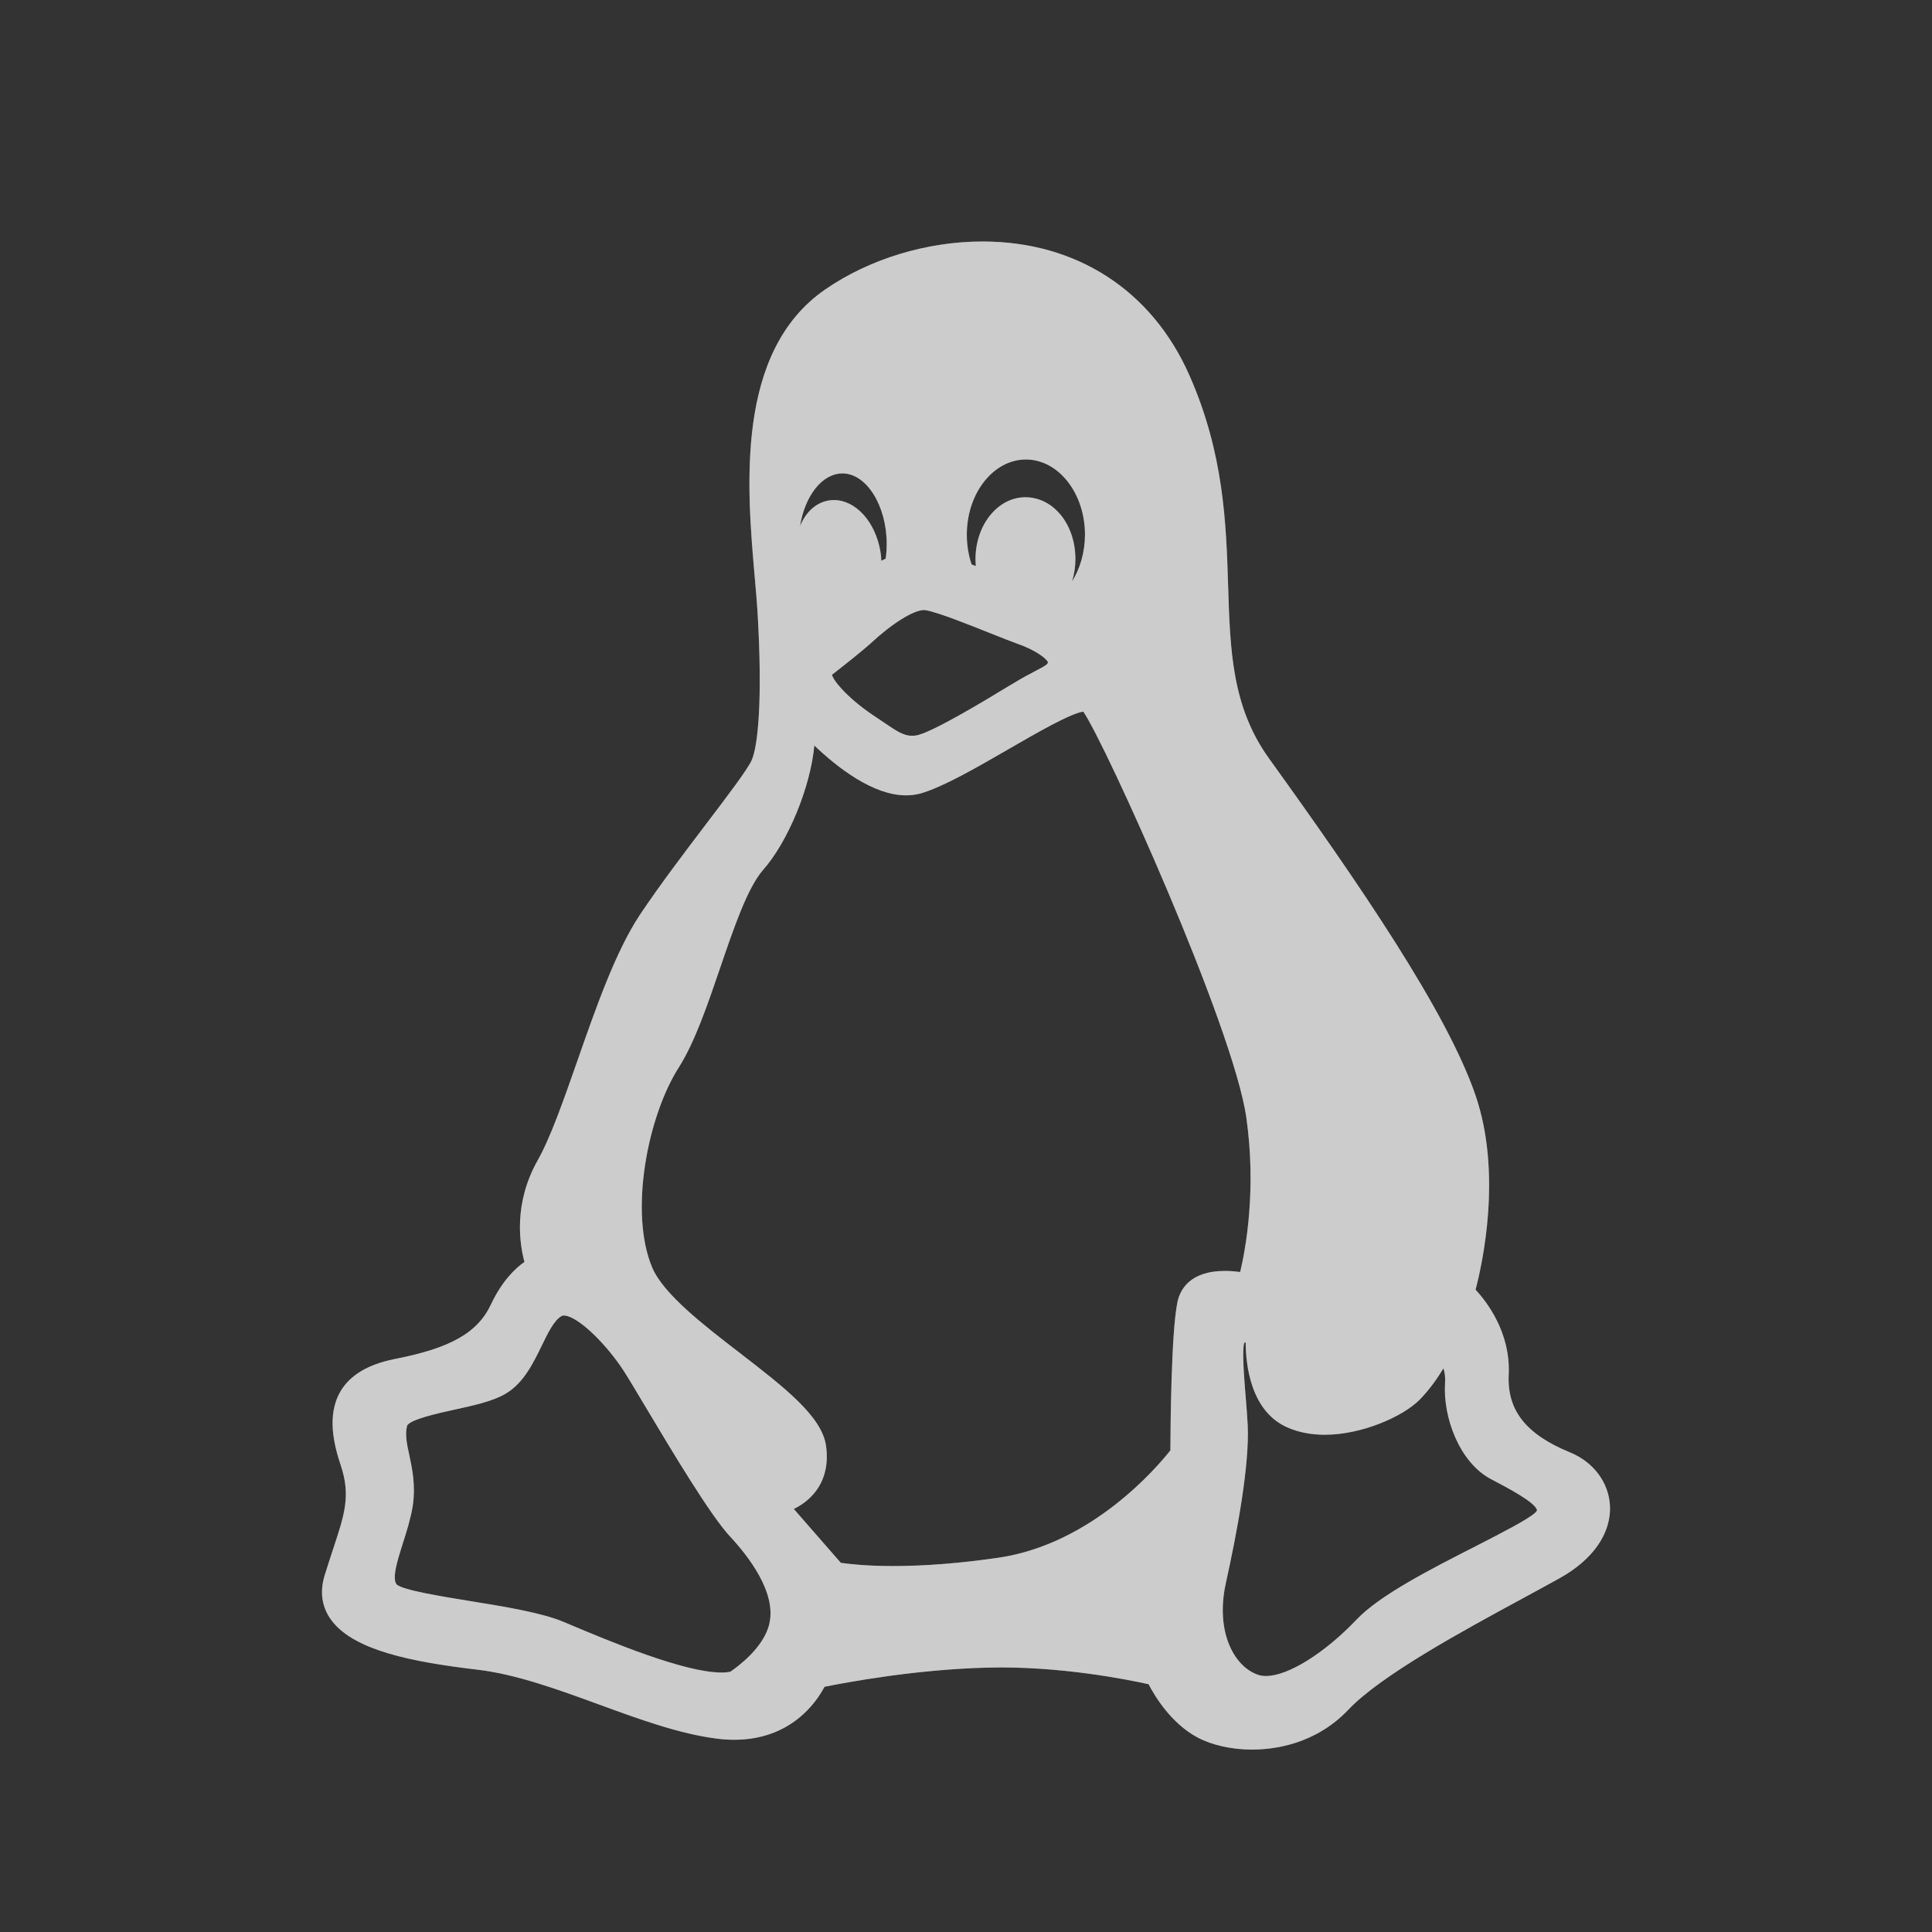<svg width="24" height="24" viewBox="0 0 24 24" fill="none" xmlns="http://www.w3.org/2000/svg">
<rect x="0" y="0" width="24" height="24" fill="#333333" stroke="none"/>
<path opacity="0.5" d="M19.503 18.042C18.954 17.817 18.719 17.518 18.742 17.073C18.765 16.553 18.47 16.172 18.33 16.021C18.415 15.698 18.662 14.58 18.33 13.608C17.974 12.568 16.886 10.98 15.762 9.419C15.303 8.778 15.281 8.081 15.256 7.274C15.232 6.504 15.204 5.632 14.775 4.662C14.309 3.606 13.372 3 12.206 3C11.512 3 10.8 3.217 10.252 3.595C9.13 4.369 9.278 6.058 9.376 7.175C9.39 7.328 9.402 7.473 9.41 7.596C9.475 8.691 9.416 9.267 9.338 9.443C9.288 9.557 9.04 9.883 8.778 10.228C8.507 10.585 8.199 10.99 7.947 11.367C7.647 11.821 7.404 12.514 7.17 13.185C6.998 13.676 6.836 14.139 6.678 14.416C6.379 14.949 6.453 15.446 6.515 15.676C6.402 15.755 6.238 15.91 6.1 16.202C5.933 16.558 5.595 16.749 4.89 16.885C4.567 16.951 4.343 17.087 4.227 17.289C4.057 17.584 4.149 17.953 4.234 18.206C4.358 18.578 4.281 18.813 4.139 19.24C4.107 19.338 4.07 19.45 4.032 19.573C3.974 19.767 3.995 19.943 4.096 20.097C4.362 20.504 5.138 20.648 5.937 20.742C6.414 20.799 6.936 20.989 7.441 21.174C7.936 21.355 8.448 21.542 8.913 21.599C8.984 21.608 9.054 21.612 9.121 21.612C9.824 21.612 10.141 21.146 10.242 20.954C10.494 20.903 11.364 20.738 12.261 20.716C13.156 20.691 14.022 20.867 14.268 20.922C14.345 21.07 14.548 21.407 14.872 21.581C15.051 21.678 15.299 21.734 15.553 21.734C15.553 21.734 15.553 21.734 15.553 21.734C15.824 21.734 16.34 21.67 16.748 21.24C17.156 20.809 18.174 20.258 18.917 19.855C19.082 19.765 19.238 19.681 19.374 19.605C19.791 19.374 20.019 19.043 19.999 18.698C19.982 18.412 19.792 18.16 19.503 18.042ZM10.261 17.959C10.209 17.593 9.738 17.23 9.193 16.809C8.747 16.466 8.241 16.076 8.102 15.746C7.814 15.065 8.041 13.868 8.437 13.252C8.632 12.943 8.792 12.475 8.946 12.023C9.113 11.534 9.285 11.029 9.478 10.808C9.784 10.462 10.066 9.79 10.116 9.261C10.402 9.534 10.845 9.88 11.255 9.88C11.318 9.88 11.379 9.872 11.438 9.856C11.718 9.775 12.13 9.536 12.529 9.306C12.873 9.107 13.297 8.862 13.457 8.84C13.73 9.233 15.319 12.75 15.482 13.88C15.61 14.773 15.475 15.512 15.406 15.801C15.351 15.794 15.286 15.788 15.217 15.788C14.774 15.788 14.657 16.029 14.627 16.174C14.548 16.549 14.54 17.747 14.539 18.017C14.379 18.22 13.569 19.178 12.407 19.35C11.934 19.419 11.492 19.454 11.093 19.454C10.753 19.454 10.536 19.427 10.445 19.414L9.861 18.745C10.091 18.632 10.322 18.392 10.261 17.959ZM11.002 6.94C10.984 6.948 10.966 6.957 10.948 6.966C10.947 6.926 10.943 6.886 10.936 6.846C10.872 6.479 10.629 6.212 10.358 6.212C10.338 6.212 10.317 6.214 10.295 6.217C10.134 6.244 10.007 6.365 9.938 6.537C9.998 6.16 10.212 5.881 10.466 5.881C10.764 5.881 11.015 6.282 11.015 6.757C11.015 6.817 11.011 6.877 11.002 6.94ZM13.317 7.223C13.344 7.136 13.359 7.042 13.359 6.945C13.359 6.514 13.086 6.177 12.737 6.177C12.396 6.177 12.118 6.521 12.118 6.945C12.118 6.974 12.12 7.003 12.122 7.032C12.104 7.025 12.087 7.018 12.069 7.011C12.03 6.893 12.01 6.768 12.01 6.642C12.01 6.127 12.34 5.708 12.744 5.708C13.149 5.708 13.478 6.127 13.478 6.642C13.478 6.856 13.419 7.061 13.317 7.223ZM13.018 8.226C13.013 8.252 13 8.264 12.863 8.335C12.794 8.371 12.707 8.416 12.6 8.482L12.527 8.525C12.238 8.701 11.559 9.112 11.375 9.137C11.25 9.153 11.172 9.105 10.998 8.987C10.959 8.96 10.917 8.932 10.873 8.903C10.559 8.697 10.357 8.47 10.335 8.382C10.437 8.303 10.69 8.105 10.82 7.988C11.084 7.743 11.349 7.578 11.48 7.578C11.487 7.578 11.493 7.579 11.5 7.58C11.654 7.607 12.034 7.759 12.312 7.87C12.44 7.921 12.551 7.965 12.629 7.993C12.875 8.078 13.003 8.186 13.018 8.226ZM15.226 19.674C15.365 19.048 15.525 18.198 15.499 17.696C15.493 17.582 15.483 17.458 15.473 17.338C15.455 17.114 15.428 16.781 15.456 16.682C15.461 16.679 15.467 16.677 15.474 16.675C15.476 16.962 15.538 17.534 15.995 17.733C16.131 17.793 16.287 17.823 16.458 17.823C16.916 17.823 17.425 17.598 17.633 17.39C17.755 17.267 17.859 17.117 17.931 16.998C17.947 17.045 17.956 17.105 17.951 17.183C17.924 17.606 18.13 18.167 18.521 18.374L18.578 18.404C18.717 18.477 19.087 18.671 19.093 18.763C19.093 18.763 19.09 18.774 19.069 18.793C18.976 18.878 18.65 19.044 18.335 19.206C17.775 19.491 17.141 19.815 16.856 20.115C16.455 20.537 16.001 20.82 15.727 20.82C15.694 20.82 15.664 20.816 15.637 20.808C15.34 20.715 15.095 20.286 15.226 19.674ZM5.085 18.078C5.054 17.936 5.03 17.824 5.056 17.715C5.075 17.635 5.472 17.549 5.642 17.512C5.88 17.46 6.127 17.407 6.288 17.309C6.506 17.177 6.624 16.933 6.729 16.718C6.804 16.562 6.882 16.402 6.975 16.349C6.98 16.346 6.988 16.342 7.003 16.342C7.177 16.342 7.541 16.707 7.751 17.034C7.804 17.116 7.903 17.282 8.017 17.473C8.358 18.044 8.826 18.826 9.07 19.088C9.29 19.324 9.646 19.777 9.558 20.166C9.494 20.467 9.153 20.712 9.072 20.767C9.043 20.773 9.007 20.777 8.964 20.777C8.497 20.777 7.572 20.388 7.075 20.179L7.002 20.148C6.724 20.032 6.272 19.959 5.834 19.888C5.485 19.831 5.008 19.754 4.929 19.684C4.864 19.612 4.939 19.378 5.004 19.172C5.052 19.024 5.1 18.87 5.127 18.71C5.165 18.454 5.121 18.246 5.085 18.078Z" fill="white"/>
<path opacity="0.5" d="M19.503 18.042C18.954 17.817 18.719 17.518 18.742 17.073C18.765 16.553 18.47 16.172 18.33 16.021C18.415 15.698 18.662 14.58 18.33 13.608C17.974 12.568 16.886 10.98 15.762 9.419C15.303 8.778 15.281 8.081 15.256 7.274C15.232 6.504 15.204 5.632 14.775 4.662C14.309 3.606 13.372 3 12.206 3C11.512 3 10.8 3.217 10.252 3.595C9.13 4.369 9.278 6.058 9.376 7.175C9.39 7.328 9.402 7.473 9.41 7.596C9.475 8.691 9.416 9.267 9.338 9.443C9.288 9.557 9.04 9.883 8.778 10.228C8.507 10.585 8.199 10.99 7.947 11.367C7.647 11.821 7.404 12.514 7.17 13.185C6.998 13.676 6.836 14.139 6.678 14.416C6.379 14.949 6.453 15.446 6.515 15.676C6.402 15.755 6.238 15.91 6.1 16.202C5.933 16.558 5.595 16.749 4.89 16.885C4.567 16.951 4.343 17.087 4.227 17.289C4.057 17.584 4.149 17.953 4.234 18.206C4.358 18.578 4.281 18.813 4.139 19.24C4.107 19.338 4.07 19.45 4.032 19.573C3.974 19.767 3.995 19.943 4.096 20.097C4.362 20.504 5.138 20.648 5.937 20.742C6.414 20.799 6.936 20.989 7.441 21.174C7.936 21.355 8.448 21.542 8.913 21.599C8.984 21.608 9.054 21.612 9.121 21.612C9.824 21.612 10.141 21.146 10.242 20.954C10.494 20.903 11.364 20.738 12.261 20.716C13.156 20.691 14.022 20.867 14.268 20.922C14.345 21.07 14.548 21.407 14.872 21.581C15.051 21.678 15.299 21.734 15.553 21.734C15.553 21.734 15.553 21.734 15.553 21.734C15.824 21.734 16.34 21.67 16.748 21.24C17.156 20.809 18.174 20.258 18.917 19.855C19.082 19.765 19.238 19.681 19.374 19.605C19.791 19.374 20.019 19.043 19.999 18.698C19.982 18.412 19.792 18.16 19.503 18.042ZM10.261 17.959C10.209 17.593 9.738 17.23 9.193 16.809C8.747 16.466 8.241 16.076 8.102 15.746C7.814 15.065 8.041 13.868 8.437 13.252C8.632 12.943 8.792 12.475 8.946 12.023C9.113 11.534 9.285 11.029 9.478 10.808C9.784 10.462 10.066 9.79 10.116 9.261C10.402 9.534 10.845 9.88 11.255 9.88C11.318 9.88 11.379 9.872 11.438 9.856C11.718 9.775 12.13 9.536 12.529 9.306C12.873 9.107 13.297 8.862 13.457 8.84C13.73 9.233 15.319 12.75 15.482 13.88C15.61 14.773 15.475 15.512 15.406 15.801C15.351 15.794 15.286 15.788 15.217 15.788C14.774 15.788 14.657 16.029 14.627 16.174C14.548 16.549 14.54 17.747 14.539 18.017C14.379 18.22 13.569 19.178 12.407 19.35C11.934 19.419 11.492 19.454 11.093 19.454C10.753 19.454 10.536 19.427 10.445 19.414L9.861 18.745C10.091 18.632 10.322 18.392 10.261 17.959ZM11.002 6.94C10.984 6.948 10.966 6.957 10.948 6.966C10.947 6.926 10.943 6.886 10.936 6.846C10.872 6.479 10.629 6.212 10.358 6.212C10.338 6.212 10.317 6.214 10.295 6.217C10.134 6.244 10.007 6.365 9.938 6.537C9.998 6.16 10.212 5.881 10.466 5.881C10.764 5.881 11.015 6.282 11.015 6.757C11.015 6.817 11.011 6.877 11.002 6.94ZM13.317 7.223C13.344 7.136 13.359 7.042 13.359 6.945C13.359 6.514 13.086 6.177 12.737 6.177C12.396 6.177 12.118 6.521 12.118 6.945C12.118 6.974 12.12 7.003 12.122 7.032C12.104 7.025 12.087 7.018 12.069 7.011C12.03 6.893 12.01 6.768 12.01 6.642C12.01 6.127 12.34 5.708 12.744 5.708C13.149 5.708 13.478 6.127 13.478 6.642C13.478 6.856 13.419 7.061 13.317 7.223ZM13.018 8.226C13.013 8.252 13 8.264 12.863 8.335C12.794 8.371 12.707 8.416 12.6 8.482L12.527 8.525C12.238 8.701 11.559 9.112 11.375 9.137C11.25 9.153 11.172 9.105 10.998 8.987C10.959 8.96 10.917 8.932 10.873 8.903C10.559 8.697 10.357 8.47 10.335 8.382C10.437 8.303 10.69 8.105 10.82 7.988C11.084 7.743 11.349 7.578 11.48 7.578C11.487 7.578 11.493 7.579 11.5 7.58C11.654 7.607 12.034 7.759 12.312 7.87C12.44 7.921 12.551 7.965 12.629 7.993C12.875 8.078 13.003 8.186 13.018 8.226ZM15.226 19.674C15.365 19.048 15.525 18.198 15.499 17.696C15.493 17.582 15.483 17.458 15.473 17.338C15.455 17.114 15.428 16.781 15.456 16.682C15.461 16.679 15.467 16.677 15.474 16.675C15.476 16.962 15.538 17.534 15.995 17.733C16.131 17.793 16.287 17.823 16.458 17.823C16.916 17.823 17.425 17.598 17.633 17.39C17.755 17.267 17.859 17.117 17.931 16.998C17.947 17.045 17.956 17.105 17.951 17.183C17.924 17.606 18.13 18.167 18.521 18.374L18.578 18.404C18.717 18.477 19.087 18.671 19.093 18.763C19.093 18.763 19.09 18.774 19.069 18.793C18.976 18.878 18.65 19.044 18.335 19.206C17.775 19.491 17.141 19.815 16.856 20.115C16.455 20.537 16.001 20.82 15.727 20.82C15.694 20.82 15.664 20.816 15.637 20.808C15.34 20.715 15.095 20.286 15.226 19.674ZM5.085 18.078C5.054 17.936 5.03 17.824 5.056 17.715C5.075 17.635 5.472 17.549 5.642 17.512C5.88 17.46 6.127 17.407 6.288 17.309C6.506 17.177 6.624 16.933 6.729 16.718C6.804 16.562 6.882 16.402 6.975 16.349C6.98 16.346 6.988 16.342 7.003 16.342C7.177 16.342 7.541 16.707 7.751 17.034C7.804 17.116 7.903 17.282 8.017 17.473C8.358 18.044 8.826 18.826 9.07 19.088C9.29 19.324 9.646 19.777 9.558 20.166C9.494 20.467 9.153 20.712 9.072 20.767C9.043 20.773 9.007 20.777 8.964 20.777C8.497 20.777 7.572 20.388 7.075 20.179L7.002 20.148C6.724 20.032 6.272 19.959 5.834 19.888C5.485 19.831 5.008 19.754 4.929 19.684C4.864 19.612 4.939 19.378 5.004 19.172C5.052 19.024 5.1 18.87 5.127 18.71C5.165 18.454 5.121 18.246 5.085 18.078Z" fill="white"/>
</svg>
